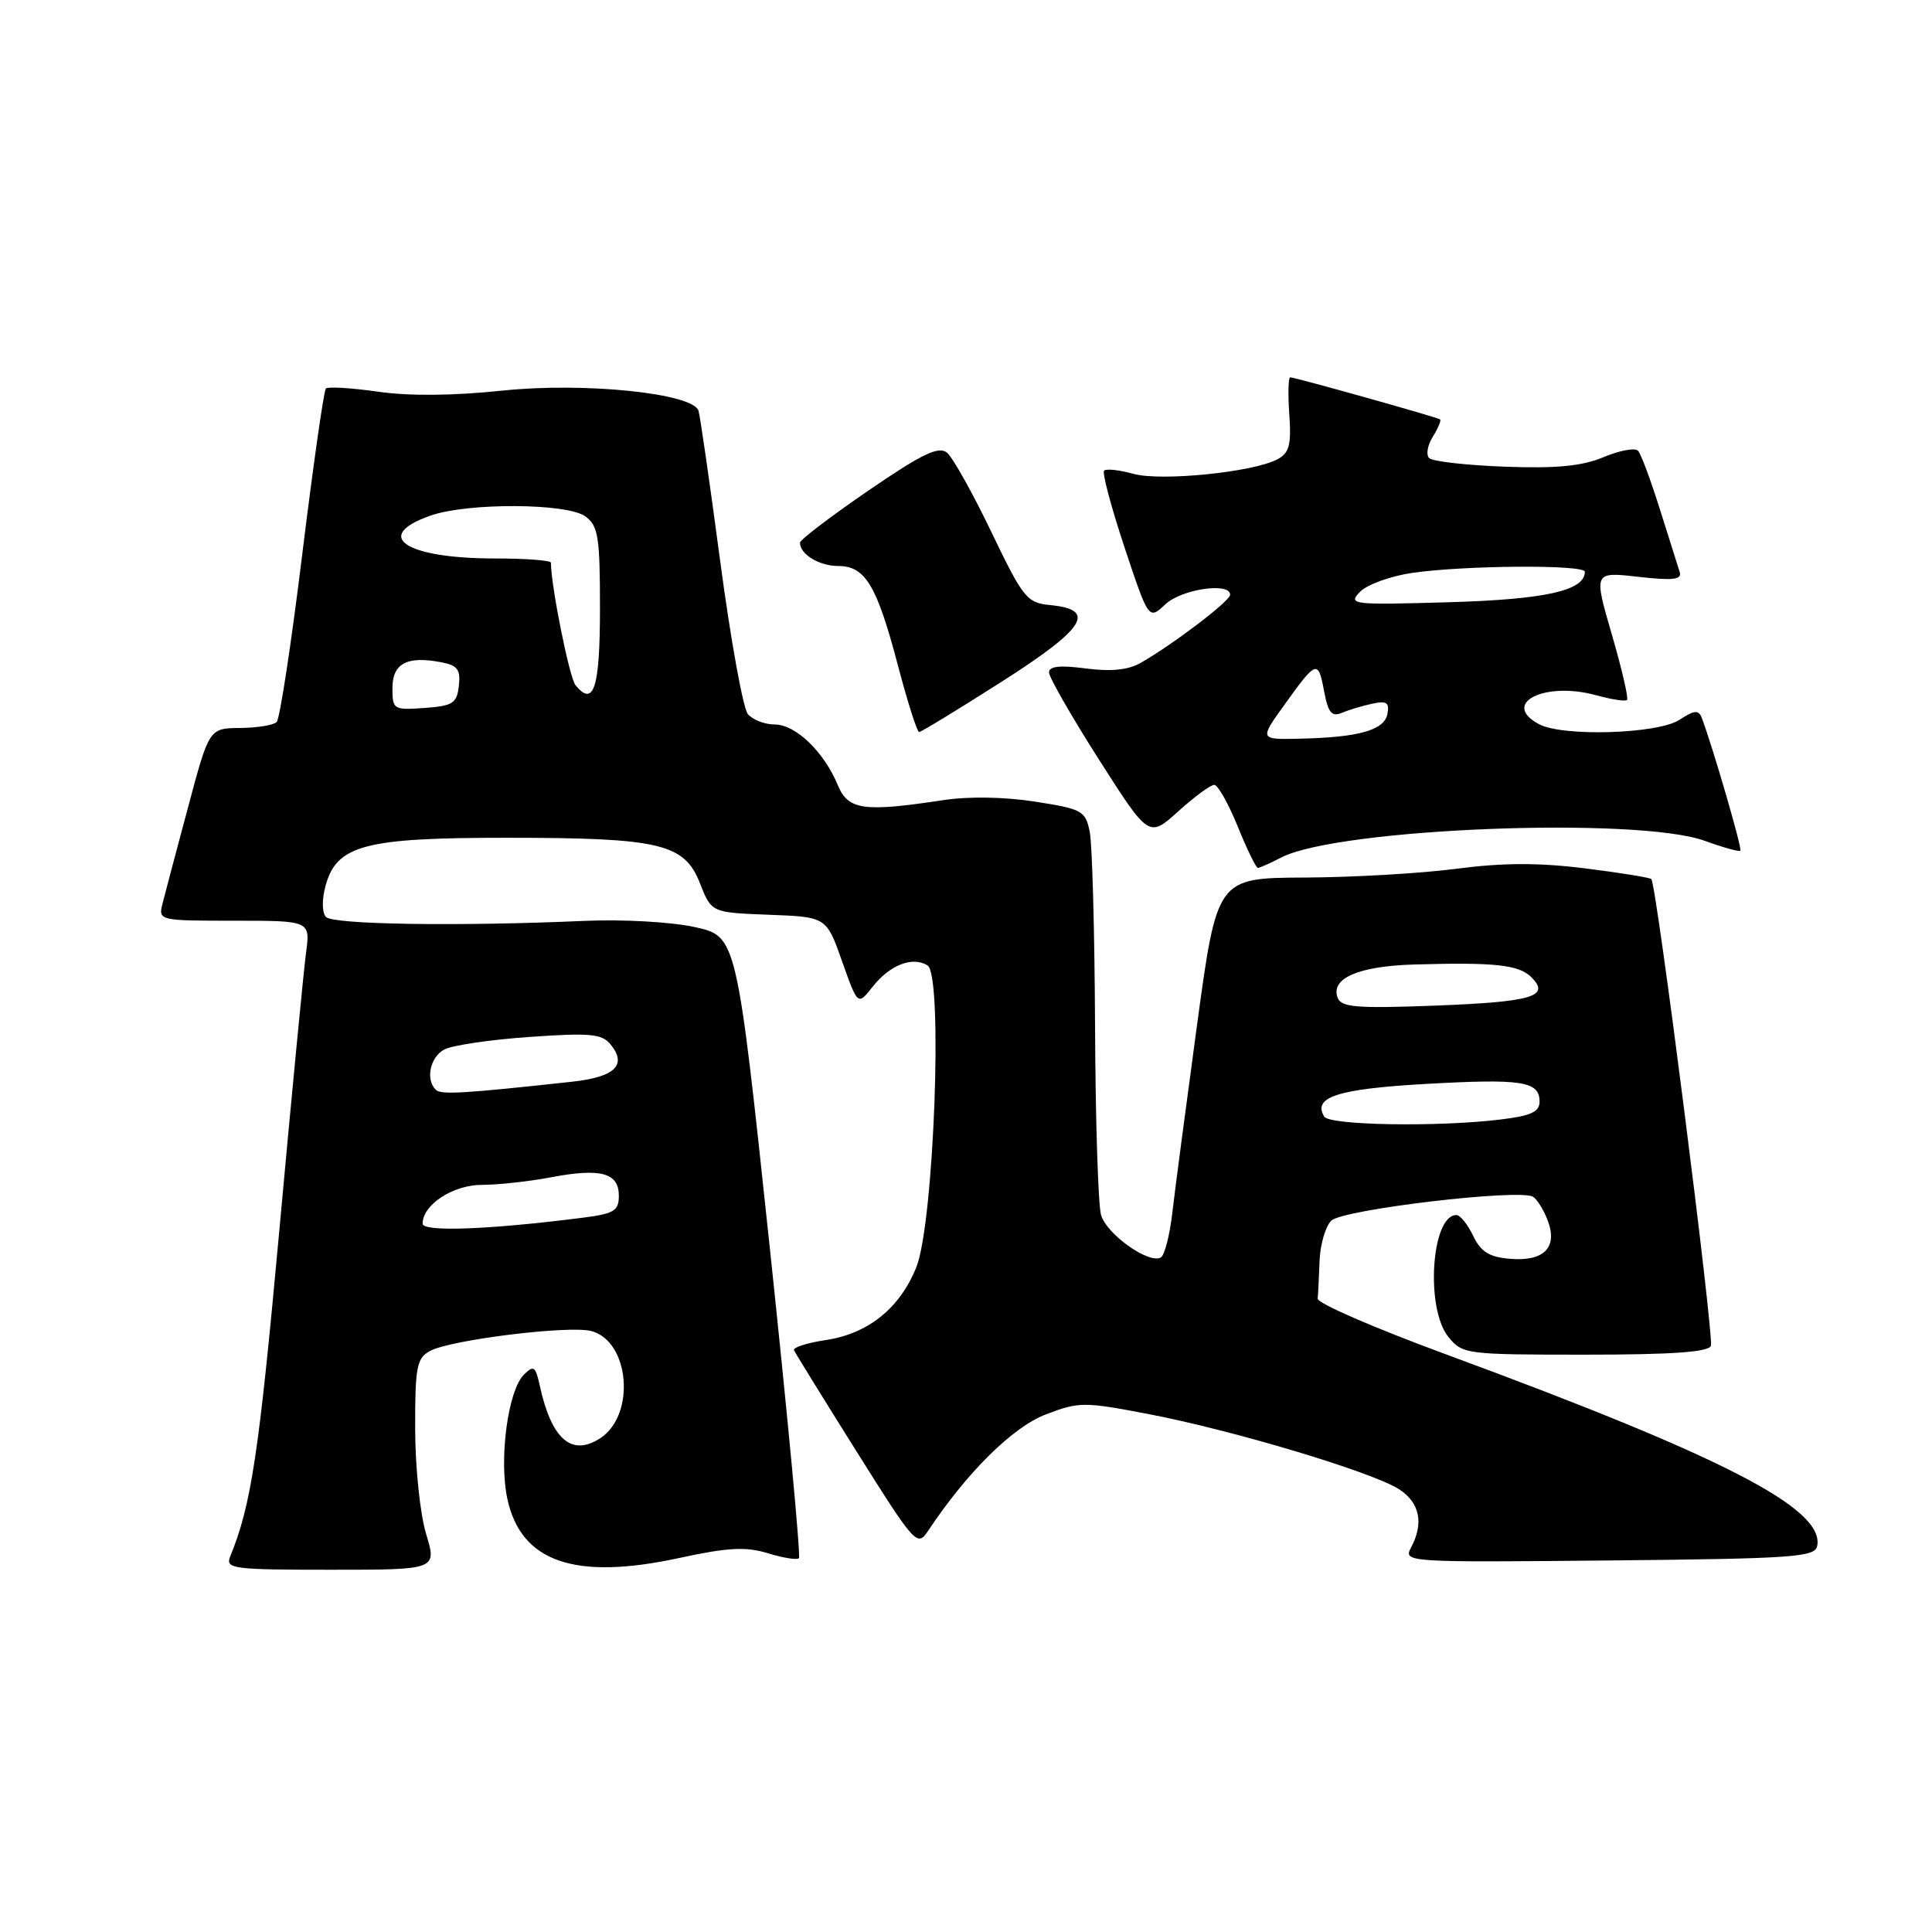 <?xml version="1.0" encoding="UTF-8" standalone="no"?>
<!DOCTYPE svg PUBLIC "-//W3C//DTD SVG 1.1//EN" "http://www.w3.org/Graphics/SVG/1.1/DTD/svg11.dtd" >
<svg xmlns="http://www.w3.org/2000/svg" xmlns:xlink="http://www.w3.org/1999/xlink" version="1.1" viewBox="0 0 256 256">
 <g >
 <path fill="currentColor"
d=" M 56.46 203.25 C 55.66 200.61 55.02 194.41 55.01 189.29 C 55.00 181.08 55.22 179.95 57.00 179.00 C 59.74 177.53 75.30 175.61 78.31 176.36 C 83.42 177.65 84.28 187.46 79.55 190.56 C 75.75 193.05 73.08 190.74 71.52 183.59 C 70.96 181.03 70.71 180.86 69.41 182.16 C 67.31 184.26 66.10 193.31 67.22 198.57 C 69.01 206.97 76.12 209.44 89.96 206.45 C 96.47 205.04 98.82 204.92 101.74 205.81 C 103.75 206.43 105.61 206.73 105.86 206.47 C 106.12 206.22 104.36 187.57 101.97 165.03 C 97.61 124.06 97.61 124.06 92.05 122.84 C 88.96 122.16 82.51 121.80 77.50 122.02 C 60.70 122.76 44.11 122.51 43.19 121.50 C 42.66 120.92 42.64 119.19 43.14 117.36 C 44.61 111.98 48.32 111.00 67.15 111.01 C 87.46 111.01 90.68 111.77 92.75 117.04 C 94.27 120.92 94.27 120.92 101.89 121.21 C 109.50 121.50 109.50 121.50 111.58 127.37 C 113.66 133.25 113.66 133.25 115.62 130.76 C 117.91 127.85 120.92 126.68 122.91 127.93 C 124.98 129.23 123.75 162.08 121.42 167.91 C 119.25 173.33 115.04 176.72 109.45 177.56 C 106.96 177.93 105.05 178.54 105.21 178.91 C 105.37 179.28 109.10 185.32 113.50 192.33 C 121.30 204.74 121.54 205.01 123.00 202.81 C 128.13 195.09 134.20 189.09 138.55 187.43 C 142.99 185.73 143.62 185.73 152.23 187.38 C 163.48 189.54 181.96 195.09 185.41 197.35 C 188.14 199.14 188.69 201.85 186.96 205.08 C 185.93 207.00 186.41 207.03 213.19 206.77 C 237.68 206.53 240.51 206.33 240.79 204.84 C 241.74 199.89 228.43 193.03 191.50 179.42 C 182.15 175.98 174.54 172.68 174.60 172.08 C 174.66 171.49 174.77 169.23 174.85 167.07 C 174.93 164.91 175.63 162.52 176.39 161.75 C 177.88 160.26 201.36 157.48 203.14 158.58 C 203.68 158.92 204.56 160.33 205.08 161.72 C 206.44 165.29 204.59 167.18 200.09 166.80 C 197.33 166.57 196.22 165.88 195.20 163.75 C 194.48 162.24 193.48 161.00 192.98 161.00 C 189.66 161.00 188.85 173.36 191.91 177.14 C 193.78 179.44 194.21 179.50 210.04 179.50 C 221.50 179.50 226.39 179.16 226.70 178.33 C 227.15 177.16 219.50 117.17 218.81 116.48 C 218.61 116.28 214.65 115.64 210.00 115.06 C 203.93 114.30 199.14 114.31 193.02 115.11 C 188.34 115.73 179.27 116.25 172.88 116.28 C 161.26 116.33 161.26 116.33 158.60 135.92 C 157.14 146.69 155.66 157.88 155.33 160.78 C 154.99 163.68 154.32 166.30 153.83 166.61 C 152.28 167.56 146.60 163.53 145.89 160.97 C 145.51 159.61 145.15 148.32 145.10 135.88 C 145.04 123.43 144.73 111.90 144.40 110.26 C 143.84 107.43 143.43 107.20 137.15 106.22 C 133.13 105.59 128.32 105.51 125.00 106.02 C 114.40 107.63 112.39 107.34 111.01 104.03 C 109.19 99.62 105.42 96.00 102.67 96.00 C 101.34 96.00 99.73 95.38 99.09 94.61 C 98.46 93.85 96.81 84.74 95.43 74.36 C 94.05 63.99 92.76 55.01 92.55 54.41 C 91.77 52.10 77.42 50.63 66.66 51.75 C 60.11 52.44 54.22 52.50 50.09 51.90 C 46.57 51.40 43.46 51.21 43.18 51.48 C 42.91 51.76 41.50 61.64 40.05 73.45 C 38.60 85.26 37.08 95.26 36.66 95.67 C 36.25 96.09 34.06 96.44 31.81 96.46 C 27.71 96.50 27.71 96.50 24.91 107.00 C 23.36 112.78 21.84 118.51 21.53 119.75 C 20.97 121.97 21.09 122.00 31.04 122.00 C 41.12 122.00 41.12 122.00 40.55 126.25 C 40.24 128.59 38.62 145.35 36.97 163.50 C 34.29 192.77 33.29 199.41 30.50 206.25 C 29.84 207.87 30.85 208.00 43.85 208.00 C 57.90 208.00 57.90 208.00 56.46 203.25 Z  M 169.80 113.61 C 177.36 109.73 216.99 108.18 225.91 111.42 C 228.33 112.30 230.45 112.89 230.61 112.72 C 230.87 112.46 226.94 98.94 225.50 95.14 C 225.07 94.03 224.53 94.08 222.52 95.39 C 219.69 97.25 207.06 97.64 203.93 95.96 C 198.80 93.22 204.65 90.24 211.48 92.12 C 213.52 92.68 215.37 92.97 215.59 92.75 C 215.81 92.53 214.90 88.62 213.57 84.05 C 211.16 75.76 211.16 75.76 217.07 76.43 C 221.68 76.95 222.88 76.81 222.57 75.80 C 222.34 75.08 221.17 71.35 219.95 67.50 C 218.74 63.65 217.44 60.15 217.05 59.73 C 216.67 59.30 214.62 59.68 212.49 60.57 C 209.63 61.77 206.25 62.09 199.40 61.84 C 194.32 61.65 189.81 61.14 189.37 60.70 C 188.93 60.27 189.15 58.99 189.86 57.86 C 190.56 56.73 190.99 55.70 190.82 55.57 C 190.43 55.28 171.61 50.00 170.96 50.00 C 170.71 50.00 170.65 52.21 170.84 54.92 C 171.12 58.94 170.84 60.02 169.28 60.85 C 166.08 62.57 153.87 63.80 150.19 62.79 C 148.33 62.27 146.58 62.08 146.30 62.36 C 146.02 62.64 147.24 67.21 149.00 72.51 C 152.21 82.15 152.21 82.15 154.42 80.07 C 156.56 78.06 163.00 77.11 163.00 78.81 C 163.00 79.64 155.38 85.43 151.10 87.86 C 149.47 88.78 147.16 89.01 143.85 88.57 C 140.45 88.12 139.00 88.28 139.00 89.10 C 139.00 89.74 141.98 94.94 145.62 100.65 C 152.23 111.02 152.23 111.02 156.12 107.51 C 158.26 105.58 160.40 104.00 160.89 104.00 C 161.37 104.00 162.77 106.47 164.00 109.50 C 165.23 112.53 166.43 115.00 166.67 115.00 C 166.90 115.00 168.31 114.38 169.80 113.61 Z  M 132.68 90.36 C 143.81 83.27 145.40 80.78 139.18 80.18 C 136.07 79.88 135.59 79.29 131.37 70.51 C 128.90 65.36 126.25 60.63 125.49 59.99 C 124.38 59.07 122.23 60.10 115.04 65.02 C 110.07 68.43 106.00 71.53 106.00 71.91 C 106.00 73.45 108.56 75.00 111.08 75.00 C 114.66 75.00 116.19 77.56 119.00 88.25 C 120.27 93.06 121.52 97.00 121.79 97.00 C 122.05 97.00 126.95 94.01 132.68 90.36 Z  M 56.00 162.14 C 56.00 159.63 60.02 157.00 63.86 157.00 C 65.99 157.00 70.12 156.55 73.05 155.99 C 79.60 154.75 82.00 155.40 82.00 158.44 C 82.00 160.44 81.37 160.82 77.25 161.35 C 64.85 162.93 56.00 163.27 56.00 162.14 Z  M 175.47 147.96 C 173.88 145.37 177.25 144.29 188.86 143.63 C 201.68 142.91 204.00 143.26 204.00 145.97 C 204.00 147.34 202.85 147.86 198.75 148.35 C 190.41 149.35 176.19 149.11 175.47 147.96 Z  M 57.74 144.40 C 56.36 143.03 56.99 140.07 58.88 139.06 C 59.92 138.51 64.99 137.76 70.15 137.40 C 78.12 136.84 79.74 136.98 80.88 138.36 C 83.15 141.10 81.51 142.71 75.83 143.33 C 61.38 144.91 58.42 145.08 57.74 144.40 Z  M 177.25 132.22 C 176.26 129.63 180.00 128.01 187.44 127.80 C 198.09 127.49 201.27 127.84 202.92 129.49 C 205.47 132.04 203.05 132.75 190.17 133.25 C 179.80 133.64 177.74 133.48 177.25 132.22 Z  M 52.00 91.17 C 52.00 87.91 53.94 86.88 58.45 87.75 C 60.63 88.16 61.05 88.73 60.80 90.88 C 60.54 93.19 60.00 93.54 56.25 93.81 C 52.14 94.10 52.00 94.02 52.00 91.17 Z  M 76.25 90.78 C 75.45 89.79 73.00 77.60 73.00 74.56 C 73.00 74.25 69.65 74.00 65.57 74.00 C 53.69 74.00 49.26 71.03 57.08 68.31 C 62.00 66.59 75.15 66.66 77.56 68.42 C 79.27 69.67 79.50 71.10 79.50 80.58 C 79.50 91.17 78.68 93.76 76.25 90.78 Z  M 170.17 93.42 C 174.45 87.45 174.66 87.38 175.45 91.59 C 175.99 94.45 176.46 95.02 177.81 94.45 C 178.74 94.06 180.56 93.51 181.85 93.24 C 183.74 92.83 184.13 93.10 183.84 94.61 C 183.42 96.76 180.05 97.71 172.19 97.88 C 166.88 98.00 166.88 98.00 170.17 93.42 Z  M 180.21 78.42 C 181.15 77.45 184.30 76.31 187.21 75.90 C 194.24 74.90 210.00 74.80 210.00 75.76 C 210.00 78.26 204.83 79.42 192.00 79.80 C 179.11 80.17 178.58 80.11 180.21 78.42 Z "/>
</g>
</svg>